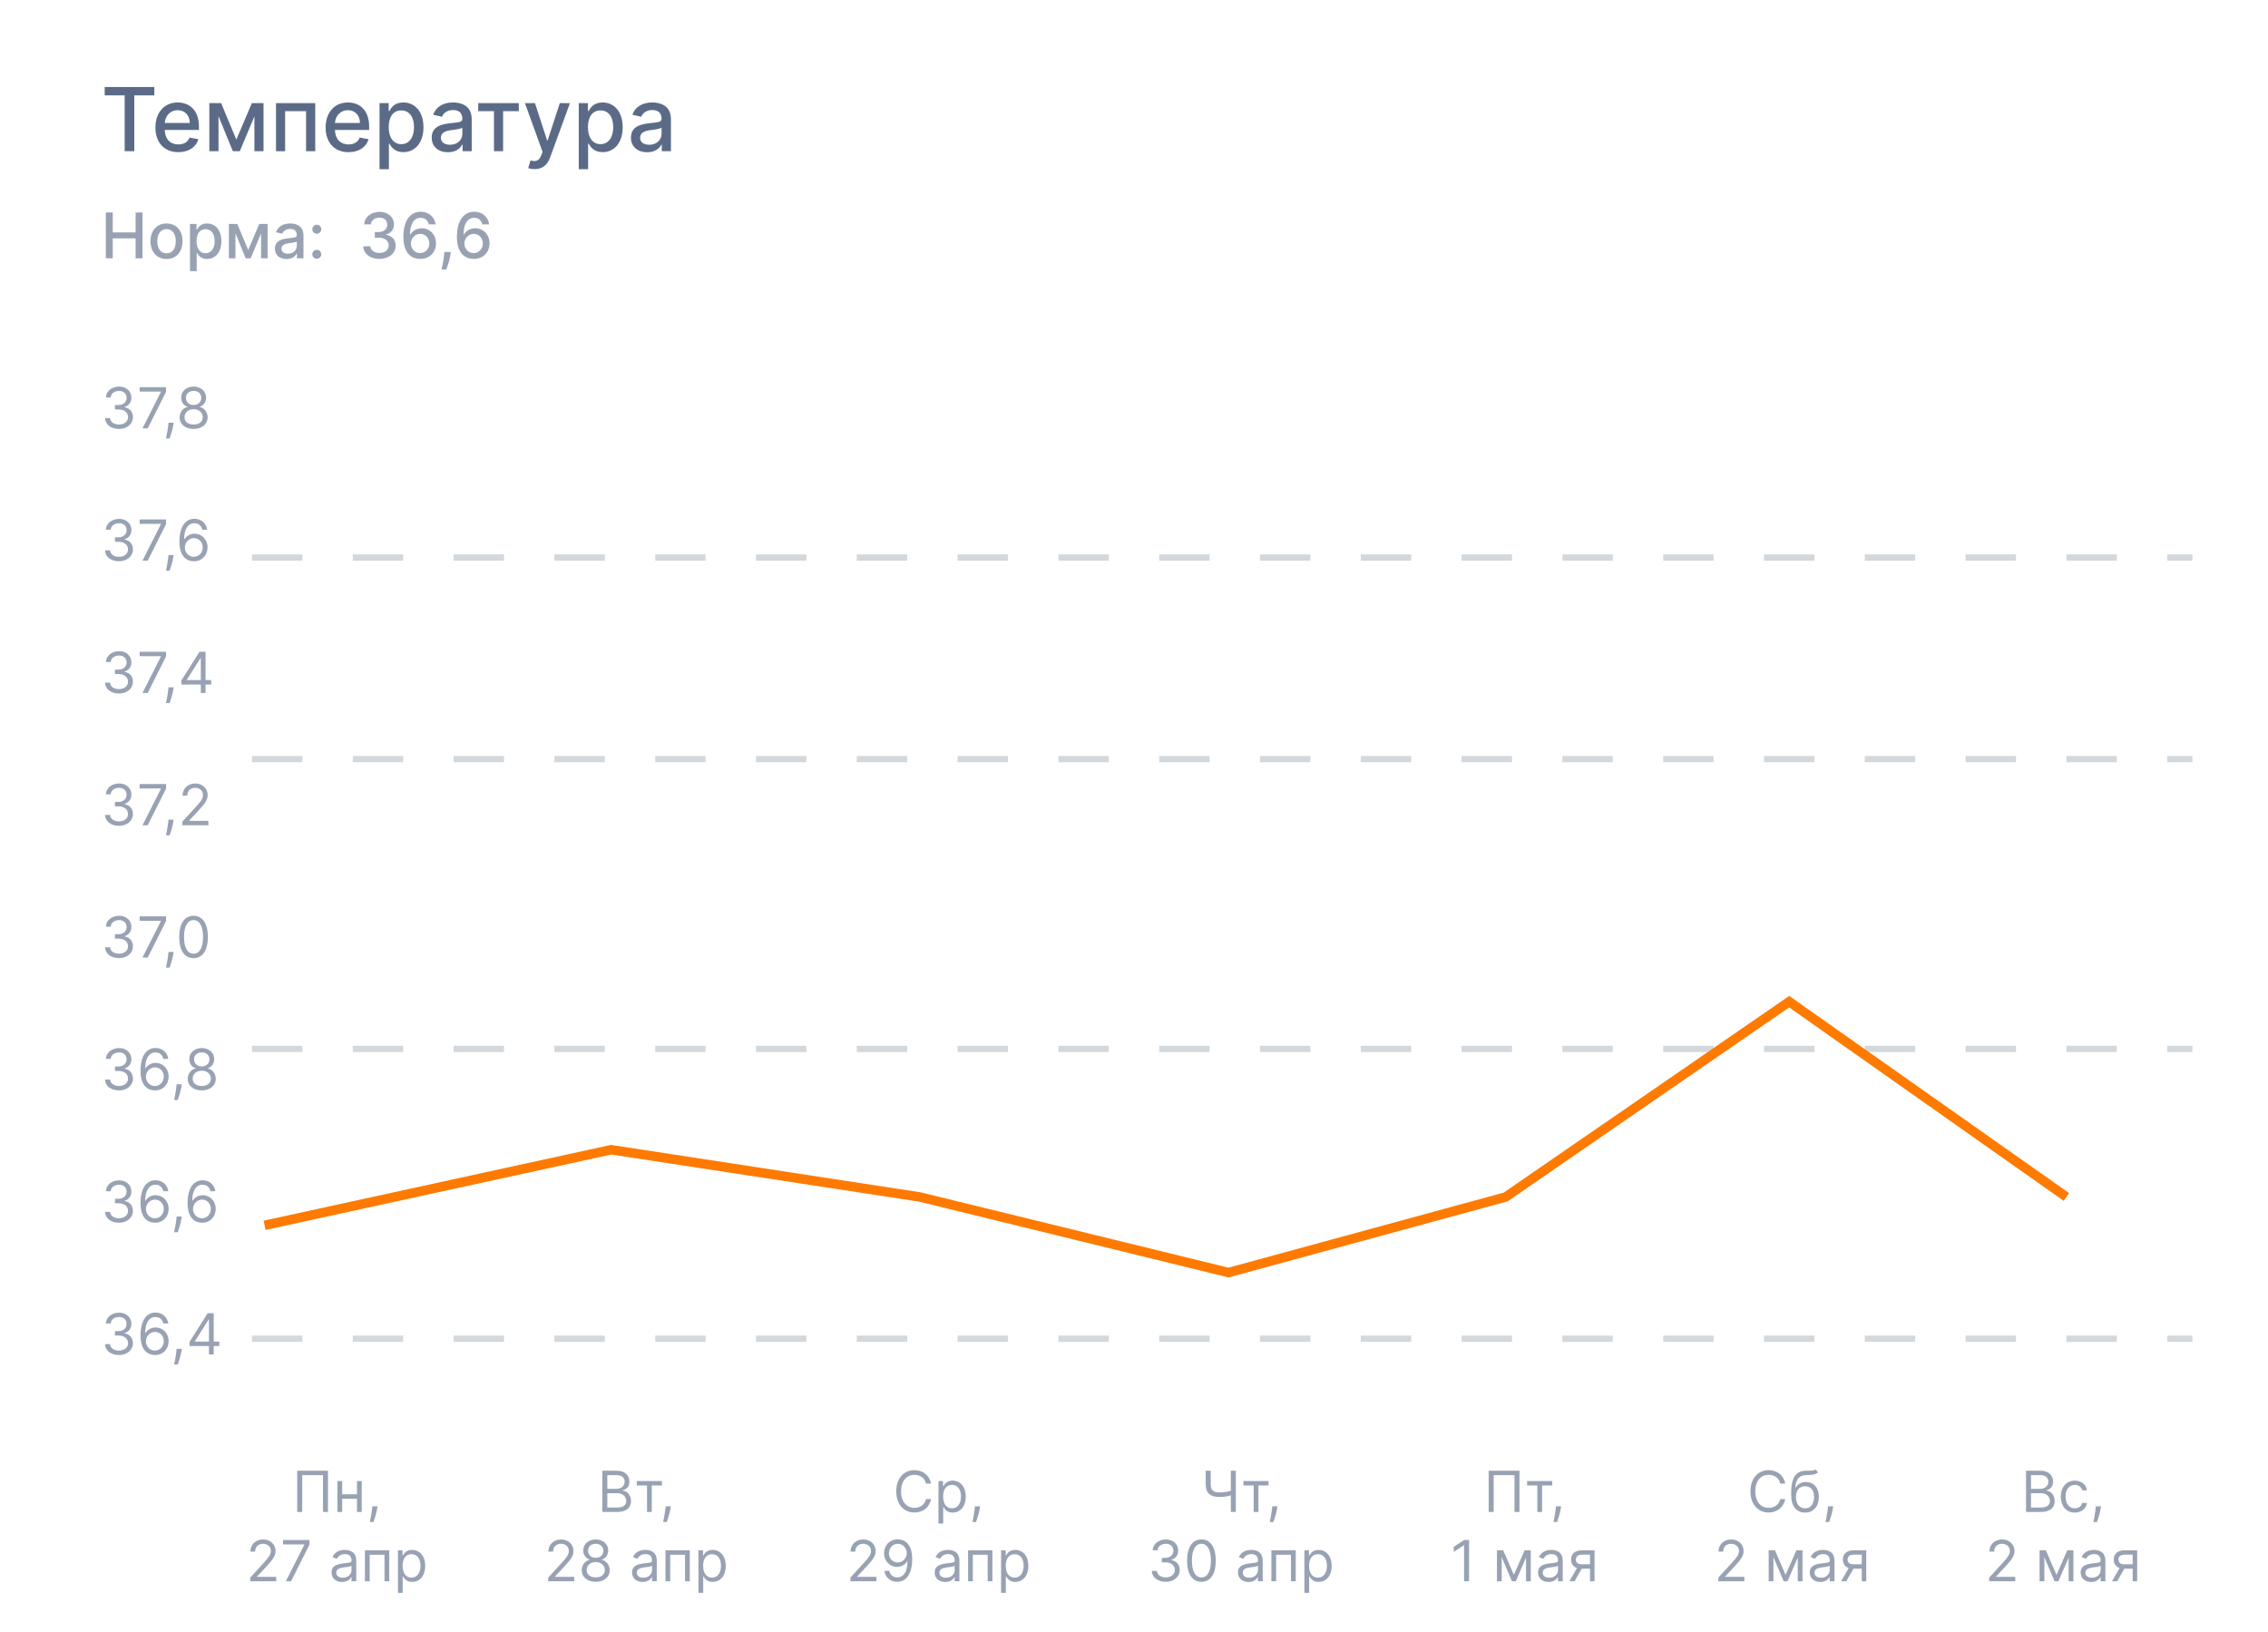 <svg width="360" height="259" viewBox="0 0 360 259" fill="none" xmlns="http://www.w3.org/2000/svg">
<rect width="360" height="259" fill="white"/>
<path opacity="0.8" d="M16.616 15.141H19.788V24H21.32V15.141H24.496V13.818H16.616V15.141ZM28.302 24.154C29.968 24.154 31.146 23.334 31.484 22.091L30.077 21.837C29.809 22.558 29.162 22.926 28.317 22.926C27.044 22.926 26.189 22.101 26.149 20.629H31.578V20.102C31.578 17.343 29.928 16.264 28.198 16.264C26.07 16.264 24.668 17.885 24.668 20.232C24.668 22.603 26.05 24.154 28.302 24.154ZM26.154 19.516C26.214 18.432 27 17.492 28.208 17.492C29.361 17.492 30.117 18.347 30.122 19.516H26.154ZM37.513 22.16L35.097 16.364H33.228V24H34.684V18.447L36.962 24H38.065L40.382 18.467V24H41.829V16.364H39.979L37.513 22.16ZM43.81 24H45.257V17.646H48.583V24H50.039V16.364H43.81V24ZM55.318 24.154C56.983 24.154 58.162 23.334 58.5 22.091L57.093 21.837C56.824 22.558 56.178 22.926 55.333 22.926C54.06 22.926 53.205 22.101 53.165 20.629H58.594V20.102C58.594 17.343 56.944 16.264 55.213 16.264C53.086 16.264 51.684 17.885 51.684 20.232C51.684 22.603 53.066 24.154 55.318 24.154ZM53.17 19.516C53.23 18.432 54.015 17.492 55.223 17.492C56.377 17.492 57.133 18.347 57.137 19.516H53.17ZM60.243 26.864H61.73V22.812H61.819C62.088 23.299 62.635 24.149 64.027 24.149C65.876 24.149 67.219 22.668 67.219 20.197C67.219 17.721 65.856 16.264 64.012 16.264C62.595 16.264 62.083 17.129 61.819 17.602H61.695V16.364H60.243V26.864ZM61.7 20.182C61.7 18.586 62.396 17.527 63.694 17.527C65.041 17.527 65.717 18.666 65.717 20.182C65.717 21.713 65.021 22.881 63.694 22.881C62.416 22.881 61.7 21.788 61.7 20.182ZM71.106 24.169C72.369 24.169 73.08 23.528 73.364 22.956H73.423V24H74.875V18.929C74.875 16.707 73.125 16.264 71.912 16.264C70.53 16.264 69.257 16.821 68.76 18.213L70.157 18.531C70.376 17.989 70.932 17.467 71.932 17.467C72.891 17.467 73.383 17.97 73.383 18.834V18.869C73.383 19.411 72.826 19.401 71.454 19.56C70.008 19.729 68.526 20.107 68.526 21.842C68.526 23.344 69.655 24.169 71.106 24.169ZM71.43 22.976C70.589 22.976 69.983 22.598 69.983 21.862C69.983 21.067 70.689 20.783 71.549 20.669C72.031 20.604 73.174 20.475 73.388 20.261V21.246C73.388 22.151 72.667 22.976 71.43 22.976ZM75.908 17.646H78.408V24H79.86V17.646H82.351V16.364H75.908V17.646ZM84.863 26.844C86.091 26.844 86.871 26.202 87.309 25.019L90.466 16.379L88.86 16.364L86.926 22.29H86.846L84.912 16.364H83.322L86.116 24.099L85.932 24.607C85.554 25.596 85.022 25.685 84.207 25.462L83.849 26.68C84.028 26.764 84.415 26.844 84.863 26.844ZM91.867 26.864H93.353V22.812H93.442C93.711 23.299 94.258 24.149 95.65 24.149C97.499 24.149 98.842 22.668 98.842 20.197C98.842 17.721 97.479 16.264 95.635 16.264C94.218 16.264 93.706 17.129 93.442 17.602H93.318V16.364H91.867V26.864ZM93.323 20.182C93.323 18.586 94.019 17.527 95.317 17.527C96.664 17.527 97.34 18.666 97.34 20.182C97.34 21.713 96.644 22.881 95.317 22.881C94.039 22.881 93.323 21.788 93.323 20.182ZM102.729 24.169C103.992 24.169 104.703 23.528 104.987 22.956H105.046V24H106.498V18.929C106.498 16.707 104.748 16.264 103.535 16.264C102.153 16.264 100.88 16.821 100.383 18.213L101.78 18.531C101.999 17.989 102.555 17.467 103.555 17.467C104.514 17.467 105.006 17.97 105.006 18.834V18.869C105.006 19.411 104.45 19.401 103.077 19.56C101.631 19.729 100.149 20.107 100.149 21.842C100.149 23.344 101.278 24.169 102.729 24.169ZM103.053 22.976C102.212 22.976 101.606 22.598 101.606 21.862C101.606 21.067 102.312 20.783 103.172 20.669C103.654 20.604 104.798 20.475 105.011 20.261V21.246C105.011 22.151 104.29 22.976 103.053 22.976Z" fill="#334669"/>
<path opacity="0.5" d="M16.799 41H17.896V37.829H21.522V41H22.623V33.727H21.522V36.888H17.896V33.727H16.799V41ZM26.433 41.11C27.971 41.11 28.976 39.984 28.976 38.298C28.976 36.6 27.971 35.474 26.433 35.474C24.896 35.474 23.891 36.6 23.891 38.298C23.891 39.984 24.896 41.11 26.433 41.11ZM26.437 40.219C25.432 40.219 24.963 39.342 24.963 38.294C24.963 37.25 25.432 36.362 26.437 36.362C27.435 36.362 27.903 37.25 27.903 38.294C27.903 39.342 27.435 40.219 26.437 40.219ZM30.161 43.045H31.223V40.151H31.287C31.479 40.499 31.869 41.106 32.864 41.106C34.184 41.106 35.143 40.048 35.143 38.283C35.143 36.515 34.17 35.474 32.853 35.474C31.841 35.474 31.475 36.092 31.287 36.43H31.198V35.545H30.161V43.045ZM31.201 38.273C31.201 37.133 31.699 36.376 32.626 36.376C33.588 36.376 34.071 37.19 34.071 38.273C34.071 39.367 33.574 40.201 32.626 40.201C31.713 40.201 31.201 39.42 31.201 38.273ZM39.394 39.686L37.668 35.545H36.333V41H37.373V37.033L39 41H39.788L41.443 37.048V41H42.476V35.545H41.155L39.394 39.686ZM45.479 41.121C46.381 41.121 46.889 40.663 47.091 40.254H47.134V41H48.171V37.378C48.171 35.791 46.921 35.474 46.054 35.474C45.067 35.474 44.158 35.872 43.803 36.867L44.801 37.094C44.957 36.707 45.355 36.334 46.068 36.334C46.754 36.334 47.105 36.693 47.105 37.31V37.335C47.105 37.722 46.708 37.715 45.727 37.829C44.694 37.95 43.636 38.219 43.636 39.459C43.636 40.531 44.442 41.121 45.479 41.121ZM45.71 40.269C45.11 40.269 44.676 39.999 44.676 39.473C44.676 38.905 45.181 38.702 45.795 38.621C46.139 38.575 46.956 38.482 47.109 38.33V39.033C47.109 39.679 46.594 40.269 45.71 40.269ZM50.284 37.097C50.672 37.097 50.995 36.781 50.995 36.387C50.995 36 50.672 35.68 50.284 35.68C49.894 35.68 49.574 36 49.574 36.387C49.574 36.781 49.894 37.097 50.284 37.097ZM50.284 41.068C50.672 41.068 50.995 40.751 50.995 40.357C50.995 39.97 50.672 39.651 50.284 39.651C49.894 39.651 49.574 39.97 49.574 40.357C49.574 40.751 49.894 41.068 50.284 41.068Z" fill="#334669"/>
<line x1="40" y1="212.5" x2="348" y2="212.5" stroke="#D3D8DD" stroke-miterlimit="16" stroke-dasharray="8 8"/>
<line x1="40" y1="166.5" x2="348" y2="166.5" stroke="#D3D8DD" stroke-miterlimit="16" stroke-dasharray="8 8"/>
<line x1="40" y1="120.5" x2="348" y2="120.5" stroke="#D3D8DD" stroke-miterlimit="16" stroke-dasharray="8 8"/>
<line x1="40" y1="88.5" x2="348" y2="88.5" stroke="#D3D8DD" stroke-miterlimit="16" stroke-dasharray="8 8"/>
<path opacity="0.5" d="M60.231 41.099C61.716 41.099 62.806 40.212 62.803 39.004C62.806 38.084 62.249 37.424 61.283 37.275V37.218C62.043 37.023 62.536 36.426 62.533 35.609C62.536 34.541 61.659 33.628 60.26 33.628C58.925 33.628 57.852 34.434 57.817 35.617H58.879C58.903 34.949 59.532 34.544 60.246 34.544C60.988 34.544 61.474 34.995 61.471 35.666C61.474 36.369 60.91 36.831 60.104 36.831H59.489V37.726H60.104C61.112 37.726 61.695 38.237 61.695 38.969C61.695 39.675 61.08 40.155 60.224 40.155C59.436 40.155 58.822 39.75 58.779 39.104H57.664C57.71 40.29 58.761 41.099 60.231 41.099ZM66.684 41.099C68.204 41.114 69.212 40.02 69.209 38.624C69.212 37.232 68.2 36.234 66.94 36.234C66.173 36.234 65.508 36.604 65.136 37.218H65.082C65.086 35.549 65.711 34.572 66.776 34.572C67.476 34.572 67.916 34.995 68.065 35.617H69.148C68.981 34.448 68.076 33.61 66.776 33.61C65.086 33.61 64.031 35.062 64.031 37.609C64.031 40.286 65.391 41.089 66.684 41.099ZM66.68 40.176C65.835 40.176 65.217 39.466 65.217 38.649C65.221 37.836 65.867 37.126 66.705 37.126C67.536 37.126 68.147 37.797 68.144 38.639C68.147 39.498 67.511 40.176 66.68 40.176ZM71.556 40.006H70.533L70.498 40.403C70.416 41.366 70.189 42.335 70.093 42.776H70.846C71.016 42.31 71.393 41.245 71.503 40.393L71.556 40.006ZM75.18 41.099C76.7 41.114 77.709 40.02 77.705 38.624C77.709 37.232 76.696 36.234 75.436 36.234C74.669 36.234 74.005 36.604 73.632 37.218H73.579C73.582 35.549 74.207 34.572 75.272 34.572C75.972 34.572 76.412 34.995 76.561 35.617H77.644C77.478 34.448 76.572 33.61 75.272 33.61C73.582 33.61 72.527 35.062 72.527 37.609C72.527 40.286 73.887 41.089 75.18 41.099ZM75.177 40.176C74.331 40.176 73.713 39.466 73.713 38.649C73.717 37.836 74.363 37.126 75.201 37.126C76.032 37.126 76.643 37.797 76.64 38.639C76.643 39.498 76.007 40.176 75.177 40.176Z" fill="#334669"/>
<path opacity="0.5" d="M52.061 233.455H47.178V240H47.97V234.158H51.268V240H52.061V233.455ZM54.312 235.091H53.557V240H54.312V237.903H56.664V240H57.418V235.091H56.664V237.2H54.312V235.091ZM59.921 239.105H59.103L59.064 239.463C58.972 240.329 58.789 241.192 58.706 241.598H59.282C59.435 241.163 59.761 240.179 59.87 239.45L59.921 239.105ZM39.719 251H43.849V250.297H40.806V250.246L42.276 248.673C43.401 247.468 43.734 246.906 43.734 246.18C43.734 245.17 42.916 244.365 41.765 244.365C40.618 244.365 39.745 245.145 39.745 246.295H40.499C40.499 245.551 40.982 245.055 41.739 245.055C42.449 245.055 42.992 245.49 42.992 246.18C42.992 246.784 42.638 247.232 41.88 248.06L39.719 250.425V251ZM45.373 251H46.204L49.119 245.196V244.455H44.926V245.158H48.301V245.209L45.373 251ZM54.299 251.115C55.156 251.115 55.603 250.655 55.756 250.335H55.795V251H56.549V247.766C56.549 246.206 55.36 246.027 54.734 246.027C53.992 246.027 53.148 246.283 52.765 247.178L53.481 247.433C53.647 247.075 54.04 246.692 54.759 246.692C55.453 246.692 55.795 247.059 55.795 247.689V247.714C55.795 248.079 55.424 248.047 54.529 248.162C53.618 248.28 52.624 248.482 52.624 249.607C52.624 250.565 53.366 251.115 54.299 251.115ZM54.414 250.438C53.813 250.438 53.379 250.169 53.379 249.645C53.379 249.07 53.903 248.891 54.491 248.814C54.81 248.776 55.667 248.686 55.795 248.533V249.223C55.795 249.837 55.309 250.438 54.414 250.438ZM57.926 251H58.68V246.794H61.032V251H61.786V246.091H57.926V251ZM63.164 252.841H63.918V250.246H63.982C64.148 250.514 64.468 251.102 65.414 251.102C66.641 251.102 67.498 250.118 67.498 248.558C67.498 247.011 66.641 246.027 65.401 246.027C64.442 246.027 64.148 246.615 63.982 246.871H63.893V246.091H63.164V252.841ZM63.906 248.545C63.906 247.446 64.391 246.705 65.312 246.705C66.27 246.705 66.743 247.51 66.743 248.545C66.743 249.594 66.258 250.425 65.312 250.425C64.404 250.425 63.906 249.658 63.906 248.545Z" fill="#334669"/>
<path opacity="0.5" d="M18.889 215.089C20.158 215.089 21.101 214.294 21.101 213.223C21.101 212.392 20.609 211.788 19.784 211.651V211.599C20.446 211.398 20.858 210.855 20.858 210.116C20.858 209.19 20.126 208.365 18.915 208.365C17.783 208.365 16.844 209.062 16.805 210.091H17.572C17.601 209.439 18.221 209.055 18.902 209.055C19.624 209.055 20.091 209.493 20.091 210.155C20.091 210.845 19.551 211.293 18.774 211.293H18.25V211.996H18.774C19.768 211.996 20.321 212.501 20.321 213.223C20.321 213.917 19.717 214.386 18.876 214.386C18.119 214.386 17.518 213.996 17.47 213.364H16.665C16.713 214.393 17.62 215.089 18.889 215.089ZM24.581 215.089C25.904 215.105 26.767 214.108 26.767 212.891C26.767 211.625 25.831 210.717 24.709 210.717C24.035 210.717 23.456 211.047 23.098 211.587H23.047C23.05 209.979 23.671 209.055 24.684 209.055C25.374 209.055 25.789 209.49 25.936 210.091H26.716C26.556 209.062 25.783 208.352 24.684 208.352C23.21 208.352 22.306 209.656 22.306 211.983C22.306 214.402 23.508 215.077 24.581 215.089ZM24.581 214.386C23.76 214.386 23.159 213.686 23.162 212.903C23.166 212.12 23.795 211.42 24.607 211.42C25.409 211.42 26 212.079 26 212.891C26 213.722 25.384 214.386 24.581 214.386ZM28.854 214.105H28.036L27.998 214.463C27.905 215.329 27.723 216.192 27.64 216.598H28.215C28.369 216.163 28.695 215.179 28.803 214.45L28.854 214.105ZM30.086 213.658H33.167V215H33.921V213.658H34.816V212.955H33.921V208.455H32.962L30.086 213.006V213.658ZM33.167 212.955H30.942V212.903L33.115 209.464H33.167V212.955Z" fill="#334669"/>
<path opacity="0.5" d="M18.889 194.089C20.158 194.089 21.101 193.294 21.101 192.223C21.101 191.392 20.609 190.788 19.784 190.651V190.599C20.446 190.398 20.858 189.855 20.858 189.116C20.858 188.19 20.126 187.365 18.915 187.365C17.783 187.365 16.844 188.062 16.805 189.091H17.572C17.601 188.439 18.221 188.055 18.902 188.055C19.624 188.055 20.091 188.493 20.091 189.155C20.091 189.845 19.551 190.293 18.774 190.293H18.25V190.996H18.774C19.768 190.996 20.321 191.501 20.321 192.223C20.321 192.917 19.717 193.386 18.876 193.386C18.119 193.386 17.518 192.996 17.47 192.364H16.665C16.713 193.393 17.62 194.089 18.889 194.089ZM24.581 194.089C25.904 194.105 26.767 193.108 26.767 191.891C26.767 190.625 25.831 189.717 24.709 189.717C24.035 189.717 23.456 190.047 23.098 190.587H23.047C23.05 188.979 23.671 188.055 24.684 188.055C25.374 188.055 25.789 188.49 25.936 189.091H26.716C26.556 188.062 25.783 187.352 24.684 187.352C23.21 187.352 22.306 188.656 22.306 190.983C22.306 193.402 23.508 194.077 24.581 194.089ZM24.581 193.386C23.76 193.386 23.159 192.686 23.162 191.903C23.166 191.12 23.795 190.42 24.607 190.42C25.409 190.42 26 191.079 26 191.891C26 192.722 25.384 193.386 24.581 193.386ZM28.854 193.105H28.036L27.998 193.463C27.905 194.329 27.723 195.192 27.64 195.598H28.215C28.369 195.163 28.695 194.179 28.803 193.45L28.854 193.105ZM32.052 194.089C33.375 194.105 34.238 193.108 34.238 191.891C34.238 190.625 33.302 189.717 32.18 189.717C31.506 189.717 30.927 190.047 30.569 190.587H30.518C30.521 188.979 31.141 188.055 32.154 188.055C32.845 188.055 33.26 188.49 33.407 189.091H34.187C34.027 188.062 33.254 187.352 32.154 187.352C30.681 187.352 29.776 188.656 29.776 190.983C29.776 193.402 30.978 194.077 32.052 194.089ZM32.052 193.386C31.231 193.386 30.63 192.686 30.633 191.903C30.636 191.12 31.266 190.42 32.078 190.42C32.88 190.42 33.471 191.079 33.471 191.891C33.471 192.722 32.854 193.386 32.052 193.386Z" fill="#334669"/>
<path opacity="0.5" d="M18.889 152.089C20.158 152.089 21.101 151.294 21.101 150.223C21.101 149.392 20.609 148.788 19.784 148.651V148.599C20.446 148.398 20.858 147.855 20.858 147.116C20.858 146.19 20.126 145.365 18.915 145.365C17.783 145.365 16.844 146.062 16.805 147.091H17.572C17.601 146.439 18.221 146.055 18.902 146.055C19.624 146.055 20.091 146.493 20.091 147.155C20.091 147.845 19.551 148.293 18.774 148.293H18.25V148.996H18.774C19.768 148.996 20.321 149.501 20.321 150.223C20.321 150.917 19.717 151.386 18.876 151.386C18.119 151.386 17.518 150.996 17.47 150.364H16.665C16.713 151.393 17.62 152.089 18.889 152.089ZM22.613 152H23.444L26.358 146.196V145.455H22.165V146.158H25.54V146.209L22.613 152ZM27.562 151.105H26.744L26.706 151.463C26.613 152.329 26.431 153.192 26.348 153.598H26.923C27.077 153.163 27.403 152.179 27.511 151.45L27.562 151.105ZM30.722 152.089C32.166 152.089 32.997 150.865 32.997 148.727C32.997 146.605 32.154 145.365 30.722 145.365C29.29 145.365 28.446 146.605 28.446 148.727C28.446 150.865 29.277 152.089 30.722 152.089ZM30.722 151.386C29.769 151.386 29.213 150.431 29.213 148.727C29.213 147.027 29.776 146.055 30.722 146.055C31.668 146.055 32.23 147.027 32.23 148.727C32.23 150.431 31.674 151.386 30.722 151.386Z" fill="#334669"/>
<path opacity="0.5" d="M18.889 173.089C20.158 173.089 21.101 172.294 21.101 171.223C21.101 170.392 20.609 169.788 19.784 169.651V169.599C20.446 169.398 20.858 168.855 20.858 168.116C20.858 167.19 20.126 166.365 18.915 166.365C17.783 166.365 16.844 167.062 16.805 168.091H17.572C17.601 167.439 18.221 167.055 18.902 167.055C19.624 167.055 20.091 167.493 20.091 168.155C20.091 168.845 19.551 169.293 18.774 169.293H18.25V169.996H18.774C19.768 169.996 20.321 170.501 20.321 171.223C20.321 171.917 19.717 172.386 18.876 172.386C18.119 172.386 17.518 171.996 17.47 171.364H16.665C16.713 172.393 17.62 173.089 18.889 173.089ZM24.581 173.089C25.904 173.105 26.767 172.108 26.767 170.891C26.767 169.625 25.831 168.717 24.709 168.717C24.035 168.717 23.456 169.047 23.098 169.587H23.047C23.05 167.979 23.671 167.055 24.684 167.055C25.374 167.055 25.789 167.49 25.936 168.091H26.716C26.556 167.062 25.783 166.352 24.684 166.352C23.21 166.352 22.306 167.656 22.306 169.983C22.306 172.402 23.508 173.077 24.581 173.089ZM24.581 172.386C23.76 172.386 23.159 171.686 23.162 170.903C23.166 170.12 23.795 169.42 24.607 169.42C25.409 169.42 26 170.079 26 170.891C26 171.722 25.384 172.386 24.581 172.386ZM28.854 172.105H28.036L27.998 172.463C27.905 173.329 27.723 174.192 27.64 174.598H28.215C28.369 174.163 28.695 173.179 28.803 172.45L28.854 172.105ZM32.028 173.089C33.335 173.089 34.246 172.326 34.252 171.261C34.246 170.434 33.693 169.73 32.987 169.599V169.561C33.6 169.401 34.003 168.8 34.01 168.104C34.003 167.107 33.166 166.365 32.028 166.365C30.878 166.365 30.04 167.107 30.047 168.104C30.04 168.8 30.443 169.401 31.069 169.561V169.599C30.35 169.73 29.797 170.434 29.804 171.261C29.797 172.326 30.708 173.089 32.028 173.089ZM32.028 172.386C31.13 172.386 30.577 171.926 30.584 171.223C30.577 170.485 31.188 169.957 32.028 169.957C32.856 169.957 33.466 170.485 33.473 171.223C33.466 171.926 32.913 172.386 32.028 172.386ZM32.028 169.28C31.312 169.28 30.807 168.832 30.814 168.155C30.807 167.49 31.293 167.055 32.028 167.055C32.75 167.055 33.236 167.49 33.242 168.155C33.236 168.832 32.731 169.28 32.028 169.28Z" fill="#334669"/>
<path opacity="0.5" d="M18.889 131.089C20.158 131.089 21.101 130.294 21.101 129.223C21.101 128.392 20.609 127.788 19.784 127.651V127.599C20.446 127.398 20.858 126.855 20.858 126.116C20.858 125.19 20.126 124.365 18.915 124.365C17.783 124.365 16.844 125.062 16.805 126.091H17.572C17.601 125.439 18.221 125.055 18.902 125.055C19.624 125.055 20.091 125.493 20.091 126.155C20.091 126.845 19.551 127.293 18.774 127.293H18.25V127.996H18.774C19.768 127.996 20.321 128.501 20.321 129.223C20.321 129.917 19.717 130.386 18.876 130.386C18.119 130.386 17.518 129.996 17.47 129.364H16.665C16.713 130.393 17.62 131.089 18.889 131.089ZM22.613 131H23.444L26.358 125.196V124.455H22.165V125.158H25.54V125.209L22.613 131ZM27.562 130.105H26.744L26.706 130.463C26.613 131.329 26.431 132.192 26.348 132.598H26.923C27.077 132.163 27.403 131.179 27.511 130.45L27.562 130.105ZM28.947 131H33.076V130.297H30.034V130.246L31.504 128.673C32.629 127.468 32.961 126.906 32.961 126.18C32.961 125.17 32.143 124.365 30.992 124.365C29.845 124.365 28.973 125.145 28.973 126.295H29.727C29.727 125.551 30.209 125.055 30.967 125.055C31.677 125.055 32.22 125.49 32.22 126.18C32.22 126.784 31.865 127.232 31.108 128.06L28.947 130.425V131Z" fill="#334669"/>
<path opacity="0.5" d="M18.889 110.089C20.158 110.089 21.101 109.294 21.101 108.223C21.101 107.392 20.609 106.788 19.784 106.651V106.599C20.446 106.398 20.858 105.855 20.858 105.116C20.858 104.19 20.126 103.365 18.915 103.365C17.783 103.365 16.844 104.062 16.805 105.091H17.572C17.601 104.439 18.221 104.055 18.902 104.055C19.624 104.055 20.091 104.493 20.091 105.155C20.091 105.845 19.551 106.293 18.774 106.293H18.25V106.996H18.774C19.768 106.996 20.321 107.501 20.321 108.223C20.321 108.917 19.717 109.386 18.876 109.386C18.119 109.386 17.518 108.996 17.47 108.364H16.665C16.713 109.393 17.62 110.089 18.889 110.089ZM22.613 110H23.444L26.358 104.196V103.455H22.165V104.158H25.54V104.209L22.613 110ZM27.562 109.105H26.744L26.706 109.463C26.613 110.329 26.431 111.192 26.348 111.598H26.923C27.077 111.163 27.403 110.179 27.511 109.45L27.562 109.105ZM28.794 108.658H31.875V110H32.629V108.658H33.524V107.955H32.629V103.455H31.67L28.794 108.006V108.658ZM31.875 107.955H29.65V107.903L31.823 104.464H31.875V107.955Z" fill="#334669"/>
<path opacity="0.5" d="M18.889 89.09C20.158 89.09 21.101 88.294 21.101 87.223C21.101 86.392 20.609 85.788 19.784 85.651V85.599C20.446 85.398 20.858 84.855 20.858 84.117C20.858 83.19 20.126 82.365 18.915 82.365C17.783 82.365 16.844 83.062 16.805 84.091H17.572C17.601 83.439 18.221 83.055 18.902 83.055C19.624 83.055 20.091 83.493 20.091 84.155C20.091 84.845 19.551 85.293 18.774 85.293H18.25V85.996H18.774C19.768 85.996 20.321 86.501 20.321 87.223C20.321 87.916 19.717 88.386 18.876 88.386C18.119 88.386 17.518 87.996 17.47 87.364H16.665C16.713 88.393 17.62 89.09 18.889 89.09ZM22.613 89H23.444L26.358 83.196V82.454H22.165V83.158H25.54V83.209L22.613 89ZM27.562 88.105H26.744L26.706 88.463C26.613 89.329 26.431 90.192 26.348 90.598H26.923C27.077 90.163 27.403 89.179 27.511 88.45L27.562 88.105ZM30.76 89.09C32.083 89.106 32.946 88.108 32.946 86.891C32.946 85.625 32.01 84.717 30.888 84.717C30.213 84.717 29.635 85.046 29.277 85.587H29.226C29.229 83.979 29.849 83.055 30.862 83.055C31.553 83.055 31.968 83.49 32.115 84.091H32.895C32.735 83.062 31.962 82.352 30.862 82.352C29.389 82.352 28.485 83.656 28.485 85.983C28.485 88.402 29.686 89.077 30.76 89.09ZM30.76 88.386C29.939 88.386 29.338 87.686 29.341 86.903C29.344 86.12 29.974 85.421 30.786 85.421C31.588 85.421 32.179 86.079 32.179 86.891C32.179 87.722 31.562 88.386 30.76 88.386Z" fill="#334669"/>
<path opacity="0.5" d="M18.889 68.09C20.158 68.09 21.101 67.294 21.101 66.223C21.101 65.392 20.609 64.788 19.784 64.651V64.599C20.446 64.398 20.858 63.855 20.858 63.117C20.858 62.19 20.126 61.365 18.915 61.365C17.783 61.365 16.844 62.062 16.805 63.091H17.572C17.601 62.439 18.221 62.055 18.902 62.055C19.624 62.055 20.091 62.493 20.091 63.155C20.091 63.845 19.551 64.293 18.774 64.293H18.25V64.996H18.774C19.768 64.996 20.321 65.501 20.321 66.223C20.321 66.916 19.717 67.386 18.876 67.386C18.119 67.386 17.518 66.996 17.47 66.364H16.665C16.713 67.393 17.62 68.09 18.889 68.09ZM22.613 68H23.444L26.358 62.196V61.455H22.165V62.158H25.54V62.209L22.613 68ZM27.562 67.105H26.744L26.706 67.463C26.613 68.329 26.431 69.192 26.348 69.598H26.923C27.077 69.163 27.403 68.179 27.511 67.45L27.562 67.105ZM30.736 68.09C32.043 68.09 32.954 67.326 32.961 66.261C32.954 65.434 32.401 64.731 31.695 64.599V64.561C32.309 64.401 32.711 63.8 32.718 63.104C32.711 62.106 31.874 61.365 30.736 61.365C29.585 61.365 28.748 62.106 28.755 63.104C28.748 63.8 29.151 64.401 29.777 64.561V64.599C29.058 64.731 28.505 65.434 28.512 66.261C28.505 67.326 29.416 68.09 30.736 68.09ZM30.736 67.386C29.838 67.386 29.285 66.926 29.291 66.223C29.285 65.485 29.895 64.957 30.736 64.957C31.564 64.957 32.174 65.485 32.181 66.223C32.174 66.926 31.621 67.386 30.736 67.386ZM30.736 64.28C30.02 64.28 29.515 63.832 29.522 63.155C29.515 62.49 30.001 62.055 30.736 62.055C31.458 62.055 31.944 62.49 31.951 63.155C31.944 63.832 31.439 64.28 30.736 64.28Z" fill="#334669"/>
<path opacity="0.5" d="M95.609 240H97.975C99.521 240 100.161 239.246 100.161 238.261C100.161 237.226 99.445 236.663 98.844 236.625V236.561C99.406 236.408 99.905 236.037 99.905 235.193C99.905 234.234 99.266 233.455 97.898 233.455H95.609V240ZM96.402 239.297V237.021H98.013C98.87 237.021 99.406 237.597 99.406 238.261C99.406 238.837 99.01 239.297 97.975 239.297H96.402ZM96.402 236.331V234.158H97.898C98.767 234.158 99.151 234.618 99.151 235.193C99.151 235.884 98.588 236.331 97.872 236.331H96.402ZM101.08 235.794H102.703V240H103.457V235.794H105.068V235.091H101.08V235.794ZM106.476 239.105H105.658L105.619 239.463C105.527 240.329 105.345 241.192 105.261 241.598H105.837C105.99 241.163 106.316 240.179 106.425 239.45L106.476 239.105ZM87.017 251H91.147V250.297H88.104V250.246L89.574 248.673C90.699 247.468 91.032 246.906 91.032 246.18C91.032 245.17 90.213 244.365 89.063 244.365C87.915 244.365 87.043 245.145 87.043 246.295H87.797C87.797 245.551 88.28 245.055 89.037 245.055C89.747 245.055 90.29 245.49 90.29 246.18C90.29 246.784 89.935 247.232 89.178 248.06L87.017 250.425V251ZM94.563 251.089C95.87 251.089 96.781 250.326 96.788 249.261C96.781 248.434 96.228 247.73 95.522 247.599V247.561C96.136 247.401 96.538 246.8 96.545 246.104C96.538 245.107 95.701 244.365 94.563 244.365C93.413 244.365 92.575 245.107 92.582 246.104C92.575 246.8 92.978 247.401 93.604 247.561V247.599C92.885 247.73 92.332 248.434 92.339 249.261C92.332 250.326 93.243 251.089 94.563 251.089ZM94.563 250.386C93.665 250.386 93.112 249.926 93.119 249.223C93.112 248.485 93.723 247.957 94.563 247.957C95.391 247.957 96.001 248.485 96.008 249.223C96.001 249.926 95.448 250.386 94.563 250.386ZM94.563 247.28C93.847 247.28 93.342 246.832 93.349 246.155C93.342 245.49 93.828 245.055 94.563 245.055C95.285 245.055 95.771 245.49 95.778 246.155C95.771 246.832 95.266 247.28 94.563 247.28ZM102.001 251.115C102.858 251.115 103.305 250.655 103.459 250.335H103.497V251H104.251V247.766C104.251 246.206 103.062 246.027 102.436 246.027C101.694 246.027 100.851 246.283 100.467 247.178L101.183 247.433C101.349 247.075 101.742 246.692 102.461 246.692C103.155 246.692 103.497 247.059 103.497 247.689V247.714C103.497 248.079 103.126 248.047 102.231 248.162C101.32 248.28 100.326 248.482 100.326 249.607C100.326 250.565 101.068 251.115 102.001 251.115ZM102.116 250.438C101.515 250.438 101.081 250.169 101.081 249.645C101.081 249.07 101.605 248.891 102.193 248.814C102.513 248.776 103.369 248.686 103.497 248.533V249.223C103.497 249.837 103.011 250.438 102.116 250.438ZM105.628 251H106.382V246.794H108.734V251H109.489V246.091H105.628V251ZM110.866 252.841H111.62V250.246H111.684C111.85 250.514 112.17 251.102 113.116 251.102C114.343 251.102 115.2 250.118 115.2 248.558C115.2 247.011 114.343 246.027 113.103 246.027C112.145 246.027 111.85 246.615 111.684 246.871H111.595V246.091H110.866V252.841ZM111.608 248.545C111.608 247.446 112.093 246.705 113.014 246.705C113.973 246.705 114.446 247.51 114.446 248.545C114.446 249.594 113.96 250.425 113.014 250.425C112.106 250.425 111.608 249.658 111.608 248.545Z" fill="#334669"/>
<path opacity="0.5" d="M147.782 235.5C147.539 234.158 146.466 233.365 145.149 233.365C143.474 233.365 142.26 234.656 142.26 236.727C142.26 238.798 143.474 240.089 145.149 240.089C146.466 240.089 147.539 239.297 147.782 237.955H146.99C146.798 238.862 146.018 239.348 145.149 239.348C143.96 239.348 143.027 238.428 143.027 236.727C143.027 235.027 143.96 234.107 145.149 234.107C146.018 234.107 146.798 234.592 146.99 235.5H147.782ZM148.961 241.841H149.715V239.246H149.779C149.945 239.514 150.265 240.102 151.211 240.102C152.438 240.102 153.295 239.118 153.295 237.558C153.295 236.011 152.438 235.027 151.198 235.027C150.239 235.027 149.945 235.615 149.779 235.871H149.69V235.091H148.961V241.841ZM149.702 237.545C149.702 236.446 150.188 235.705 151.109 235.705C152.067 235.705 152.54 236.51 152.54 237.545C152.54 238.594 152.055 239.425 151.109 239.425C150.201 239.425 149.702 238.658 149.702 237.545ZM155.57 239.105H154.752L154.714 239.463C154.621 240.329 154.439 241.192 154.356 241.598H154.931C155.084 241.163 155.41 240.179 155.519 239.45L155.57 239.105ZM134.982 251H139.112V250.297H136.069V250.246L137.539 248.673C138.664 247.468 138.996 246.906 138.996 246.18C138.996 245.17 138.178 244.365 137.028 244.365C135.88 244.365 135.008 245.145 135.008 246.295H135.762C135.762 245.551 136.245 245.055 137.002 245.055C137.712 245.055 138.255 245.49 138.255 246.18C138.255 246.784 137.9 247.232 137.143 248.06L134.982 250.425V251ZM142.515 244.352C141.186 244.339 140.329 245.337 140.329 246.551C140.329 247.817 141.262 248.724 142.387 248.724C143.065 248.724 143.64 248.392 143.998 247.855H144.049C144.049 249.466 143.423 250.386 142.413 250.386C141.723 250.386 141.301 249.952 141.16 249.351H140.38C140.534 250.386 141.314 251.089 142.413 251.089C143.883 251.089 144.791 249.786 144.791 247.459C144.791 245.043 143.589 244.365 142.515 244.352ZM142.515 245.055C143.333 245.055 143.934 245.759 143.934 246.538C143.934 247.318 143.295 248.021 142.49 248.021C141.684 248.021 141.096 247.369 141.096 246.551C141.096 245.72 141.71 245.055 142.515 245.055ZM150.036 251.115C150.893 251.115 151.34 250.655 151.494 250.335H151.532V251H152.286V247.766C152.286 246.206 151.097 246.027 150.471 246.027C149.729 246.027 148.886 246.283 148.502 247.178L149.218 247.433C149.384 247.075 149.777 246.692 150.497 246.692C151.19 246.692 151.532 247.059 151.532 247.689V247.714C151.532 248.079 151.161 248.047 150.266 248.162C149.356 248.28 148.362 248.482 148.362 249.607C148.362 250.565 149.103 251.115 150.036 251.115ZM150.151 250.438C149.551 250.438 149.116 250.169 149.116 249.645C149.116 249.07 149.64 248.891 150.228 248.814C150.548 248.776 151.404 248.686 151.532 248.533V249.223C151.532 249.837 151.046 250.438 150.151 250.438ZM153.663 251H154.417V246.794H156.77V251H157.524V246.091H153.663V251ZM158.901 252.841H159.656V250.246H159.719C159.886 250.514 160.205 251.102 161.151 251.102C162.379 251.102 163.235 250.118 163.235 248.558C163.235 247.011 162.379 246.027 161.138 246.027C160.18 246.027 159.886 246.615 159.719 246.871H159.63V246.091H158.901V252.841ZM159.643 248.545C159.643 247.446 160.129 246.705 161.049 246.705C162.008 246.705 162.481 247.51 162.481 248.545C162.481 249.594 161.995 250.425 161.049 250.425C160.141 250.425 159.643 249.658 159.643 248.545Z" fill="#334669"/>
<path opacity="0.5" d="M191.383 233.455V235.641C191.383 237.085 192.202 237.622 193.557 237.622C194.349 237.622 194.838 237.52 195.372 237.36V240H196.165V233.455H195.372V236.641C194.813 236.804 194.218 236.906 193.557 236.906C192.713 236.906 192.176 236.612 192.176 235.641V233.455H191.383ZM197.37 235.794H198.993V240H199.747V235.794H201.358V235.091H197.37V235.794ZM202.766 239.105H201.948L201.909 239.463C201.817 240.329 201.635 241.192 201.552 241.598H202.127C202.28 241.163 202.606 240.179 202.715 239.45L202.766 239.105ZM185.049 251.089C186.318 251.089 187.261 250.294 187.261 249.223C187.261 248.392 186.768 247.788 185.944 247.651V247.599C186.605 247.398 187.018 246.855 187.018 246.116C187.018 245.19 186.286 244.365 185.074 244.365C183.943 244.365 183.003 245.062 182.965 246.091H183.732C183.761 245.439 184.381 245.055 185.062 245.055C185.784 245.055 186.251 245.493 186.251 246.155C186.251 246.845 185.71 247.293 184.934 247.293H184.41V247.996H184.934C185.928 247.996 186.481 248.501 186.481 249.223C186.481 249.917 185.877 250.386 185.036 250.386C184.279 250.386 183.678 249.996 183.63 249.364H182.824C182.872 250.393 183.78 251.089 185.049 251.089ZM190.703 251.089C192.147 251.089 192.978 249.865 192.978 247.727C192.978 245.605 192.134 244.365 190.703 244.365C189.271 244.365 188.427 245.605 188.427 247.727C188.427 249.865 189.258 251.089 190.703 251.089ZM190.703 250.386C189.75 250.386 189.194 249.431 189.194 247.727C189.194 246.027 189.757 245.055 190.703 245.055C191.649 245.055 192.211 246.027 192.211 247.727C192.211 249.431 191.655 250.386 190.703 250.386ZM198.181 251.115C199.038 251.115 199.485 250.655 199.639 250.335H199.677V251H200.431V247.766C200.431 246.206 199.242 246.027 198.616 246.027C197.875 246.027 197.031 246.283 196.647 247.178L197.363 247.433C197.529 247.075 197.922 246.692 198.642 246.692C199.335 246.692 199.677 247.059 199.677 247.689V247.714C199.677 248.079 199.306 248.047 198.411 248.162C197.501 248.28 196.507 248.482 196.507 249.607C196.507 250.565 197.248 251.115 198.181 251.115ZM198.296 250.438C197.696 250.438 197.261 250.169 197.261 249.645C197.261 249.07 197.785 248.891 198.373 248.814C198.693 248.776 199.549 248.686 199.677 248.533V249.223C199.677 249.837 199.191 250.438 198.296 250.438ZM201.808 251H202.562V246.794H204.915V251H205.669V246.091H201.808V251ZM207.046 252.841H207.801V250.246H207.864C208.031 250.514 208.35 251.102 209.296 251.102C210.524 251.102 211.38 250.118 211.38 248.558C211.38 247.011 210.524 246.027 209.284 246.027C208.325 246.027 208.031 246.615 207.864 246.871H207.775V246.091H207.046V252.841ZM207.788 248.545C207.788 247.446 208.274 246.705 209.194 246.705C210.153 246.705 210.626 247.51 210.626 248.545C210.626 249.594 210.14 250.425 209.194 250.425C208.286 250.425 207.788 249.658 207.788 248.545Z" fill="#334669"/>
<path opacity="0.5" d="M241.185 233.455H236.301V240H237.094V234.158H240.392V240H241.185V233.455ZM242.4 235.794H244.024V240H244.778V235.794H246.389V235.091H242.4V235.794ZM247.797 239.105H246.979L246.94 239.463C246.848 240.329 246.665 241.192 246.582 241.598H247.158C247.311 241.163 247.637 240.179 247.746 239.45L247.797 239.105ZM233.184 244.455H232.391L230.755 245.541V246.347L232.353 245.286H232.391V251H233.184V244.455ZM240.295 249.977L238.607 246.091H237.61V251H238.365V247.174L239.988 251H240.602L242.225 247.245V251H242.98V246.091H242.008L240.295 249.977ZM245.805 251.115C246.661 251.115 247.109 250.655 247.262 250.335H247.301V251H248.055V247.766C248.055 246.206 246.866 246.027 246.24 246.027C245.498 246.027 244.654 246.283 244.271 247.178L244.987 247.433C245.153 247.075 245.546 246.692 246.265 246.692C246.959 246.692 247.301 247.059 247.301 247.689V247.714C247.301 248.079 246.93 248.047 246.035 248.162C245.124 248.28 244.13 248.482 244.13 249.607C244.13 250.565 244.872 251.115 245.805 251.115ZM245.92 250.438C245.319 250.438 244.884 250.169 244.884 249.645C244.884 249.07 245.409 248.891 245.997 248.814C246.316 248.776 247.173 248.686 247.301 248.533V249.223C247.301 249.837 246.815 250.438 245.92 250.438ZM252.385 251H253.101V246.091H251.081C250.023 246.091 249.38 246.644 249.38 247.548C249.38 248.223 249.719 248.702 250.31 248.903L249.112 251H249.93L251.068 249.006H252.385V251ZM252.385 248.303H250.991C250.457 248.303 250.135 248.018 250.135 247.548C250.135 247.072 250.493 246.781 251.081 246.781H252.385V248.303Z" fill="#334669"/>
<path opacity="0.5" d="M283.37 235.5C283.127 234.158 282.053 233.365 280.737 233.365C279.062 233.365 277.847 234.656 277.847 236.727C277.847 238.798 279.062 240.089 280.737 240.089C282.053 240.089 283.127 239.297 283.37 237.955H282.578C282.386 238.862 281.606 239.348 280.737 239.348C279.548 239.348 278.615 238.428 278.615 236.727C278.615 235.027 279.548 234.107 280.737 234.107C281.606 234.107 282.386 234.592 282.578 235.5H283.37ZM288.192 233.25C287.953 233.451 287.595 233.451 287.093 233.448C286.93 233.448 286.751 233.448 286.556 233.455C285.06 233.493 284.319 234.631 284.319 236.817V237.341C284.319 239.156 285.201 240.102 286.517 240.102C287.831 240.102 288.704 239.15 288.704 237.609C288.704 236.062 287.818 235.244 286.671 235.244C285.997 235.244 285.367 235.526 285.035 236.139H284.971C285.073 234.874 285.546 234.196 286.569 234.158C287.476 234.119 288.128 234.145 288.576 233.71L288.192 233.25ZM286.517 239.425C285.623 239.425 285.073 238.709 285.073 237.609C285.089 236.536 285.629 235.922 286.505 235.922C287.403 235.922 287.949 236.536 287.949 237.609C287.949 238.715 287.406 239.425 286.517 239.425ZM290.982 239.105H290.164L290.126 239.463C290.033 240.329 289.851 241.192 289.768 241.598H290.343C290.497 241.163 290.823 240.179 290.931 239.45L290.982 239.105ZM272.75 251H276.879V250.297H273.836V250.246L275.307 248.673C276.432 247.468 276.764 246.906 276.764 246.18C276.764 245.17 275.946 244.365 274.795 244.365C273.648 244.365 272.775 245.145 272.775 246.295H273.53C273.53 245.551 274.012 245.055 274.77 245.055C275.479 245.055 276.023 245.49 276.023 246.18C276.023 246.784 275.668 247.232 274.91 248.06L272.75 250.425V251ZM283.428 249.977L281.74 246.091H280.743V251H281.497V247.174L283.121 251H283.735L285.358 247.245V251H286.112V246.091H285.141L283.428 249.977ZM288.938 251.115C289.794 251.115 290.242 250.655 290.395 250.335H290.433V251H291.188V247.766C291.188 246.206 289.999 246.027 289.372 246.027C288.631 246.027 287.787 246.283 287.404 247.178L288.119 247.433C288.286 247.075 288.679 246.692 289.398 246.692C290.091 246.692 290.433 247.059 290.433 247.689V247.714C290.433 248.079 290.063 248.047 289.168 248.162C288.257 248.28 287.263 248.482 287.263 249.607C287.263 250.565 288.004 251.115 288.938 251.115ZM289.053 250.438C288.452 250.438 288.017 250.169 288.017 249.645C288.017 249.07 288.541 248.891 289.129 248.814C289.449 248.776 290.306 248.686 290.433 248.533V249.223C290.433 249.837 289.948 250.438 289.053 250.438ZM295.517 251H296.233V246.091H294.214C293.156 246.091 292.513 246.644 292.513 247.548C292.513 248.223 292.852 248.702 293.443 248.903L292.245 251H293.063L294.201 249.006H295.517V251ZM295.517 248.303H294.124C293.59 248.303 293.267 248.018 293.267 247.548C293.267 247.072 293.625 246.781 294.214 246.781H295.517V248.303Z" fill="#334669"/>
<path opacity="0.5" d="M321.591 240H323.956C325.503 240 326.142 239.246 326.142 238.261C326.142 237.226 325.426 236.663 324.825 236.625V236.561C325.388 236.408 325.886 236.037 325.886 235.193C325.886 234.234 325.247 233.455 323.879 233.455H321.591V240ZM322.384 239.297V237.021H323.994C324.851 237.021 325.388 237.597 325.388 238.261C325.388 238.837 324.992 239.297 323.956 239.297H322.384ZM322.384 236.331V234.158H323.879C324.749 234.158 325.132 234.618 325.132 235.193C325.132 235.884 324.57 236.331 323.854 236.331H322.384ZM329.337 240.102C330.423 240.102 331.139 239.438 331.267 238.568H330.513C330.372 239.105 329.925 239.425 329.337 239.425C328.442 239.425 327.866 238.683 327.866 237.545C327.866 236.433 328.454 235.705 329.337 235.705C330.001 235.705 330.398 236.114 330.513 236.561H331.267C331.139 235.641 330.359 235.027 329.324 235.027C327.994 235.027 327.112 236.075 327.112 237.571C327.112 239.041 327.956 240.102 329.337 240.102ZM333.495 239.105H332.676L332.638 239.463C332.545 240.329 332.363 241.192 332.28 241.598H332.855C333.009 241.163 333.335 240.179 333.443 239.45L333.495 239.105ZM315.75 251H319.879V250.297H316.836V250.246L318.307 248.673C319.432 247.468 319.764 246.906 319.764 246.18C319.764 245.17 318.946 244.365 317.795 244.365C316.648 244.365 315.775 245.145 315.775 246.295H316.53C316.53 245.551 317.012 245.055 317.77 245.055C318.479 245.055 319.023 245.49 319.023 246.18C319.023 246.784 318.668 247.232 317.91 248.06L315.75 250.425V251ZM326.428 249.977L324.74 246.091H323.743V251H324.497V247.174L326.121 251H326.735L328.358 247.245V251H329.112V246.091H328.141L326.428 249.977ZM331.938 251.115C332.794 251.115 333.242 250.655 333.395 250.335H333.433V251H334.188V247.766C334.188 246.206 332.999 246.027 332.372 246.027C331.631 246.027 330.787 246.283 330.404 247.178L331.119 247.433C331.286 247.075 331.679 246.692 332.398 246.692C333.091 246.692 333.433 247.059 333.433 247.689V247.714C333.433 248.079 333.063 248.047 332.168 248.162C331.257 248.28 330.263 248.482 330.263 249.607C330.263 250.565 331.004 251.115 331.938 251.115ZM332.053 250.438C331.452 250.438 331.017 250.169 331.017 249.645C331.017 249.07 331.541 248.891 332.129 248.814C332.449 248.776 333.306 248.686 333.433 248.533V249.223C333.433 249.837 332.948 250.438 332.053 250.438ZM338.517 251H339.233V246.091H337.214C336.156 246.091 335.513 246.644 335.513 247.548C335.513 248.223 335.852 248.702 336.443 248.903L335.245 251H336.063L337.201 249.006H338.517V251ZM338.517 248.303H337.124C336.59 248.303 336.267 248.018 336.267 247.548C336.267 247.072 336.625 246.781 337.214 246.781H338.517V248.303Z" fill="#334669"/>
<g filter="url(#filter0_d)">
<path d="M42 190.5L97 178.5L146 186L195 198L239 186L284 155L328 186" stroke="#FF7A00" stroke-width="1.5"/>
</g>
<defs>
<filter id="filter0_d" x="33.84" y="150.086" width="302.592" height="60.689" filterUnits="userSpaceOnUse" color-interpolation-filters="sRGB">
<feFlood flood-opacity="0" result="BackgroundImageFix"/>
<feColorMatrix in="SourceAlpha" type="matrix" values="0 0 0 0 0 0 0 0 0 0 0 0 0 0 0 0 0 0 127 0"/>
<feOffset dy="4"/>
<feGaussianBlur stdDeviation="4"/>
<feColorMatrix type="matrix" values="0 0 0 0 0.941 0 0 0 0 0.631 0 0 0 0 0.624 0 0 0 0.6 0"/>
<feBlend mode="normal" in2="BackgroundImageFix" result="effect1_dropShadow"/>
<feBlend mode="normal" in="SourceGraphic" in2="effect1_dropShadow" result="shape"/>
</filter>
</defs>
</svg>
